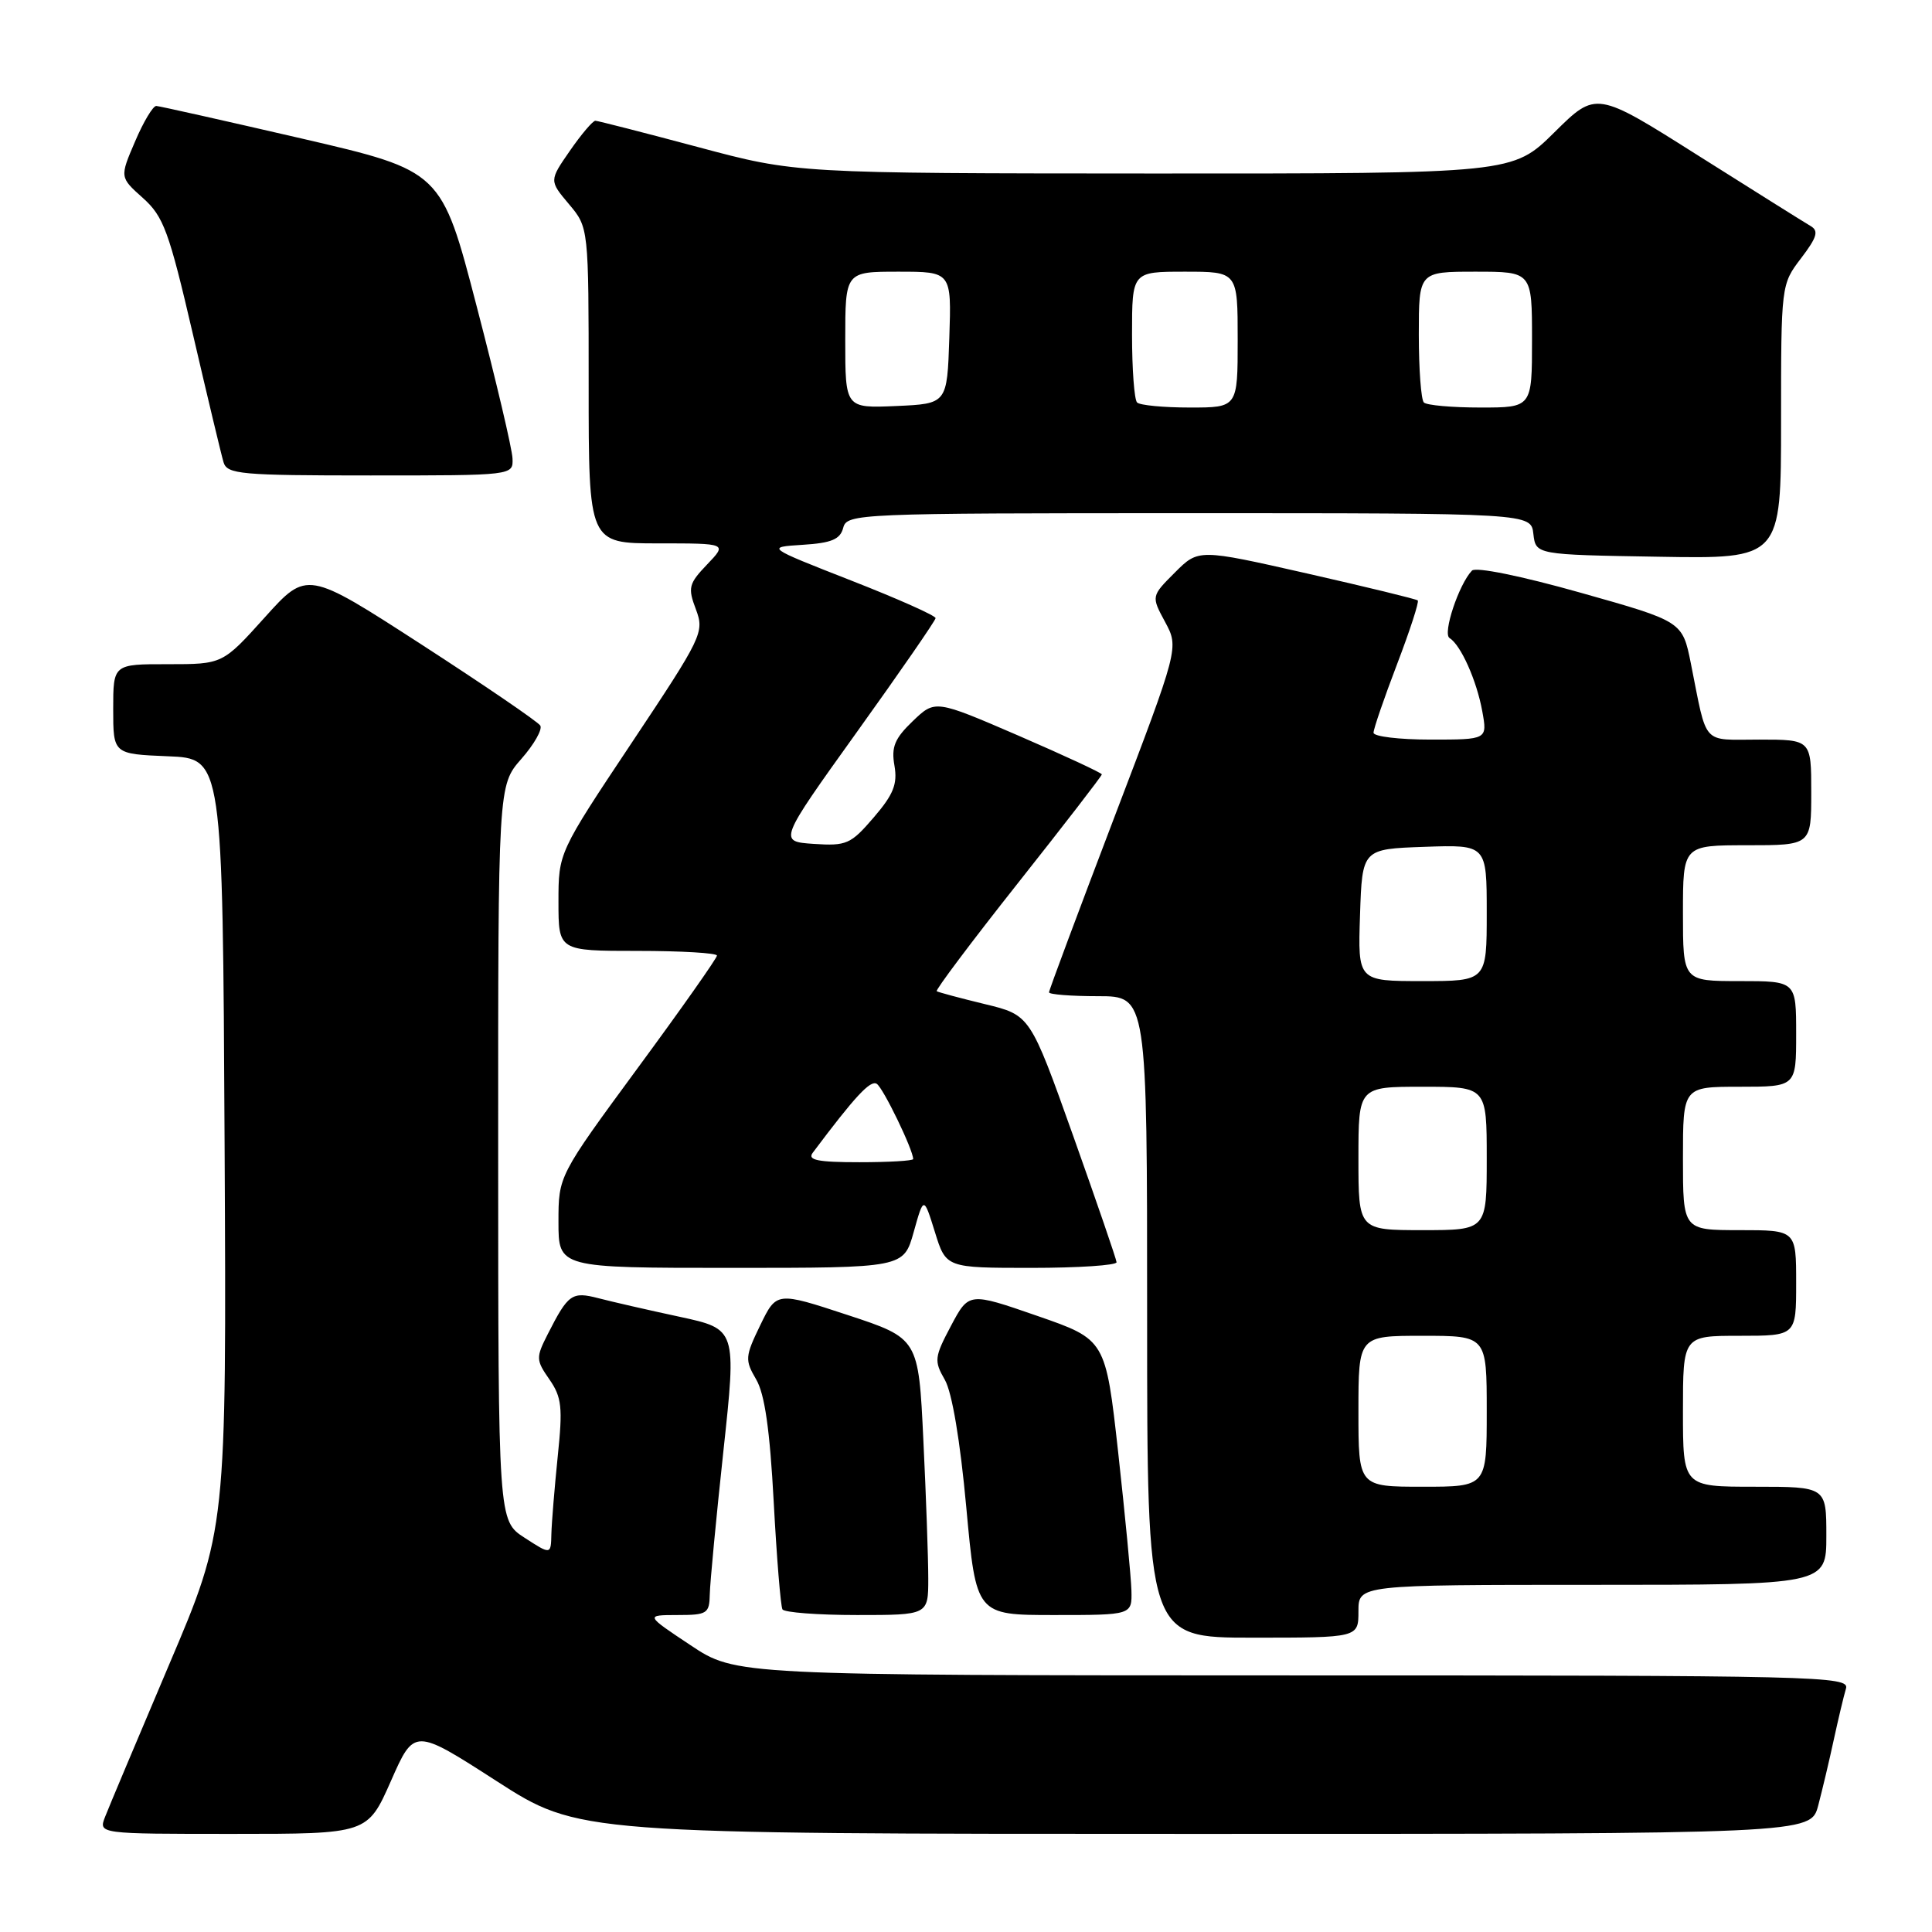 <?xml version="1.0" encoding="UTF-8" standalone="no"?>
<!DOCTYPE svg PUBLIC "-//W3C//DTD SVG 1.1//EN" "http://www.w3.org/Graphics/SVG/1.1/DTD/svg11.dtd" >
<svg xmlns="http://www.w3.org/2000/svg" xmlns:xlink="http://www.w3.org/1999/xlink" version="1.1" viewBox="0 0 256 256">
 <g >
 <path fill="currentColor"
d=" M 51.80 235.99 C 54.89 228.98 54.89 228.98 65.78 235.99 C 76.67 243.00 76.67 243.00 158.30 243.00 C 239.92 243.00 239.92 243.00 240.92 239.25 C 241.46 237.19 242.40 233.25 242.99 230.50 C 243.59 227.75 244.31 224.71 244.60 223.75 C 245.11 222.09 241.15 222.00 171.32 222.00 C 97.50 221.99 97.50 221.99 91.50 218.00 C 85.50 214.01 85.50 214.01 89.75 214.00 C 93.71 214.00 94.00 213.81 94.05 211.25 C 94.08 209.74 94.89 201.21 95.85 192.31 C 97.60 176.11 97.60 176.11 90.05 174.48 C 85.90 173.59 81.06 172.48 79.30 172.02 C 75.78 171.11 75.29 171.45 72.58 176.78 C 71.00 179.89 71.01 180.21 72.80 182.78 C 74.44 185.15 74.58 186.48 73.90 193.00 C 73.48 197.12 73.10 201.74 73.06 203.26 C 73.00 206.02 73.00 206.02 69.51 203.76 C 66.02 201.50 66.02 201.50 66.01 152.78 C 66.00 104.07 66.00 104.07 69.08 100.56 C 70.77 98.64 71.90 96.65 71.59 96.14 C 71.27 95.63 64.19 90.80 55.85 85.40 C 40.68 75.59 40.68 75.59 35.09 81.80 C 29.50 88.01 29.50 88.01 22.25 88.01 C 15.00 88.00 15.00 88.00 15.00 93.96 C 15.00 99.91 15.00 99.91 22.25 100.21 C 29.50 100.50 29.50 100.50 29.76 151.59 C 30.02 202.68 30.02 202.68 22.40 220.59 C 18.22 230.44 14.40 239.51 13.92 240.75 C 13.05 243.00 13.05 243.00 30.88 243.00 C 48.70 243.00 48.70 243.00 51.80 235.99 Z  M 180.00 213.50 C 180.00 210.00 180.00 210.00 211.00 210.00 C 242.00 210.00 242.00 210.00 242.00 203.50 C 242.00 197.00 242.00 197.00 232.50 197.00 C 223.00 197.00 223.00 197.00 223.00 187.00 C 223.00 177.00 223.00 177.00 230.50 177.00 C 238.00 177.00 238.00 177.00 238.00 170.00 C 238.00 163.00 238.00 163.00 230.50 163.00 C 223.00 163.00 223.00 163.00 223.00 153.50 C 223.00 144.00 223.00 144.00 230.50 144.00 C 238.00 144.00 238.00 144.00 238.00 137.00 C 238.00 130.00 238.00 130.00 230.50 130.00 C 223.00 130.00 223.00 130.00 223.00 121.00 C 223.00 112.00 223.00 112.00 231.50 112.00 C 240.00 112.00 240.00 112.00 240.00 105.00 C 240.00 98.00 240.00 98.00 233.11 98.00 C 225.39 98.00 226.26 98.97 224.05 87.92 C 222.93 82.34 222.93 82.34 209.41 78.53 C 201.55 76.31 195.53 75.09 195.04 75.61 C 193.30 77.43 191.13 83.96 192.07 84.54 C 193.57 85.47 195.67 90.17 196.41 94.25 C 197.09 98.00 197.09 98.00 189.55 98.00 C 185.40 98.00 182.00 97.59 182.00 97.09 C 182.00 96.58 183.40 92.51 185.11 88.03 C 186.82 83.55 188.06 79.74 187.86 79.56 C 187.66 79.38 181.05 77.77 173.16 75.98 C 158.81 72.73 158.81 72.73 155.68 75.86 C 152.54 79.00 152.54 79.00 154.38 82.41 C 156.22 85.83 156.22 85.83 147.61 108.41 C 142.88 120.83 139.00 131.21 139.00 131.49 C 139.00 131.77 141.93 132.00 145.50 132.00 C 152.00 132.00 152.00 132.00 152.00 174.50 C 152.00 217.00 152.00 217.00 166.00 217.00 C 180.00 217.00 180.00 217.00 180.00 213.50 Z  M 123.00 209.16 C 123.00 206.50 122.71 198.25 122.35 190.83 C 121.71 177.34 121.71 177.34 112.30 174.24 C 102.90 171.15 102.90 171.15 100.74 175.59 C 98.72 179.76 98.69 180.20 100.19 182.77 C 101.33 184.70 102.01 189.47 102.52 199.00 C 102.92 206.43 103.44 212.84 103.68 213.25 C 103.92 213.66 108.37 214.00 113.56 214.00 C 123.00 214.00 123.00 214.00 123.00 209.16 Z  M 149.92 210.75 C 149.87 208.96 149.08 200.75 148.17 192.50 C 146.50 177.50 146.50 177.50 137.44 174.36 C 128.38 171.22 128.38 171.22 126.01 175.68 C 123.81 179.83 123.75 180.32 125.19 182.82 C 126.15 184.48 127.23 190.91 128.04 199.75 C 129.35 214.00 129.35 214.00 139.67 214.00 C 150.00 214.00 150.00 214.00 149.92 210.75 Z  M 121.07 163.25 C 122.40 158.50 122.40 158.50 123.88 163.25 C 125.35 168.00 125.35 168.00 136.68 168.00 C 142.90 168.00 147.98 167.66 147.95 167.25 C 147.92 166.84 145.33 159.30 142.20 150.50 C 136.50 134.50 136.50 134.50 130.50 133.05 C 127.20 132.25 124.33 131.48 124.12 131.34 C 123.92 131.20 128.75 124.76 134.87 117.03 C 140.99 109.30 146.00 102.81 146.00 102.61 C 146.00 102.42 141.03 100.11 134.96 97.48 C 123.91 92.71 123.91 92.71 120.95 95.55 C 118.55 97.85 118.08 98.98 118.52 101.45 C 118.94 103.89 118.40 105.26 115.77 108.32 C 112.73 111.86 112.17 112.11 107.82 111.82 C 103.15 111.50 103.15 111.50 113.54 97.00 C 119.26 89.03 123.95 82.23 123.97 81.91 C 123.99 81.58 118.94 79.33 112.75 76.91 C 101.50 72.50 101.50 72.50 106.36 72.19 C 110.18 71.95 111.33 71.47 111.73 69.94 C 112.22 68.06 113.54 68.00 157.55 68.00 C 202.87 68.00 202.87 68.00 203.18 70.75 C 203.50 73.50 203.50 73.50 219.75 73.77 C 236.00 74.05 236.00 74.05 236.00 55.87 C 236.00 37.75 236.01 37.68 238.65 34.22 C 240.78 31.42 241.02 30.59 239.90 29.94 C 239.13 29.49 232.43 25.29 225.00 20.60 C 211.50 12.06 211.50 12.06 205.97 17.53 C 200.44 23.00 200.44 23.00 152.97 22.99 C 105.50 22.97 105.50 22.97 92.50 19.49 C 85.35 17.58 79.22 16.01 78.89 16.00 C 78.55 16.00 77.03 17.79 75.52 19.97 C 72.77 23.94 72.77 23.94 75.39 27.05 C 78.00 30.15 78.00 30.15 78.00 51.08 C 78.00 72.00 78.00 72.00 87.19 72.00 C 96.37 72.00 96.37 72.00 93.70 74.79 C 91.26 77.34 91.12 77.87 92.21 80.74 C 93.35 83.78 93.08 84.35 83.70 98.43 C 74.00 112.99 74.00 112.99 74.00 119.49 C 74.00 126.00 74.00 126.00 84.50 126.00 C 90.28 126.00 95.00 126.28 95.00 126.62 C 95.00 126.96 90.28 133.67 84.50 141.52 C 74.00 155.81 74.00 155.81 74.00 161.90 C 74.00 168.00 74.00 168.00 96.87 168.00 C 119.74 168.00 119.74 168.00 121.07 163.25 Z  M 67.91 60.75 C 67.87 59.51 65.73 50.43 63.16 40.58 C 58.50 22.65 58.50 22.65 40.00 18.36 C 29.82 16.01 21.15 14.06 20.71 14.04 C 20.28 14.02 19.01 16.13 17.90 18.74 C 15.86 23.49 15.86 23.49 18.93 26.23 C 21.67 28.68 22.39 30.64 25.55 44.24 C 27.50 52.63 29.33 60.29 29.62 61.25 C 30.09 62.84 31.90 63.00 49.07 63.00 C 68.00 63.00 68.00 63.00 67.91 60.75 Z  M 180.00 187.00 C 180.00 177.00 180.00 177.00 188.50 177.00 C 197.00 177.00 197.00 177.00 197.00 187.00 C 197.00 197.00 197.00 197.00 188.50 197.00 C 180.00 197.00 180.00 197.00 180.00 187.00 Z  M 180.00 153.50 C 180.00 144.00 180.00 144.00 188.50 144.00 C 197.00 144.00 197.00 144.00 197.00 153.50 C 197.00 163.00 197.00 163.00 188.50 163.00 C 180.00 163.00 180.00 163.00 180.00 153.50 Z  M 180.21 121.25 C 180.50 112.50 180.50 112.50 188.75 112.21 C 197.00 111.92 197.00 111.92 197.00 120.96 C 197.00 130.00 197.00 130.00 188.46 130.00 C 179.92 130.00 179.92 130.00 180.21 121.25 Z  M 107.69 152.75 C 113.29 145.28 115.33 143.08 116.17 143.61 C 117.02 144.13 121.00 152.36 121.00 153.58 C 121.00 153.81 117.79 154.00 113.88 154.00 C 108.35 154.00 106.96 153.72 107.69 152.75 Z  M 112.00 45.05 C 112.00 36.00 112.00 36.00 119.04 36.00 C 126.08 36.00 126.08 36.00 125.79 44.75 C 125.50 53.50 125.50 53.50 118.75 53.80 C 112.00 54.09 112.00 54.09 112.00 45.05 Z  M 150.67 53.33 C 150.30 52.97 150.00 48.92 150.00 44.33 C 150.00 36.00 150.00 36.00 157.00 36.00 C 164.00 36.00 164.00 36.00 164.00 45.00 C 164.00 54.00 164.00 54.00 157.67 54.00 C 154.18 54.00 151.03 53.70 150.67 53.33 Z  M 188.67 53.33 C 188.30 52.97 188.00 48.92 188.00 44.33 C 188.00 36.00 188.00 36.00 195.50 36.00 C 203.00 36.00 203.00 36.00 203.00 45.00 C 203.00 54.00 203.00 54.00 196.17 54.00 C 192.41 54.00 189.03 53.70 188.67 53.33 Z "/>
</g>
</svg>